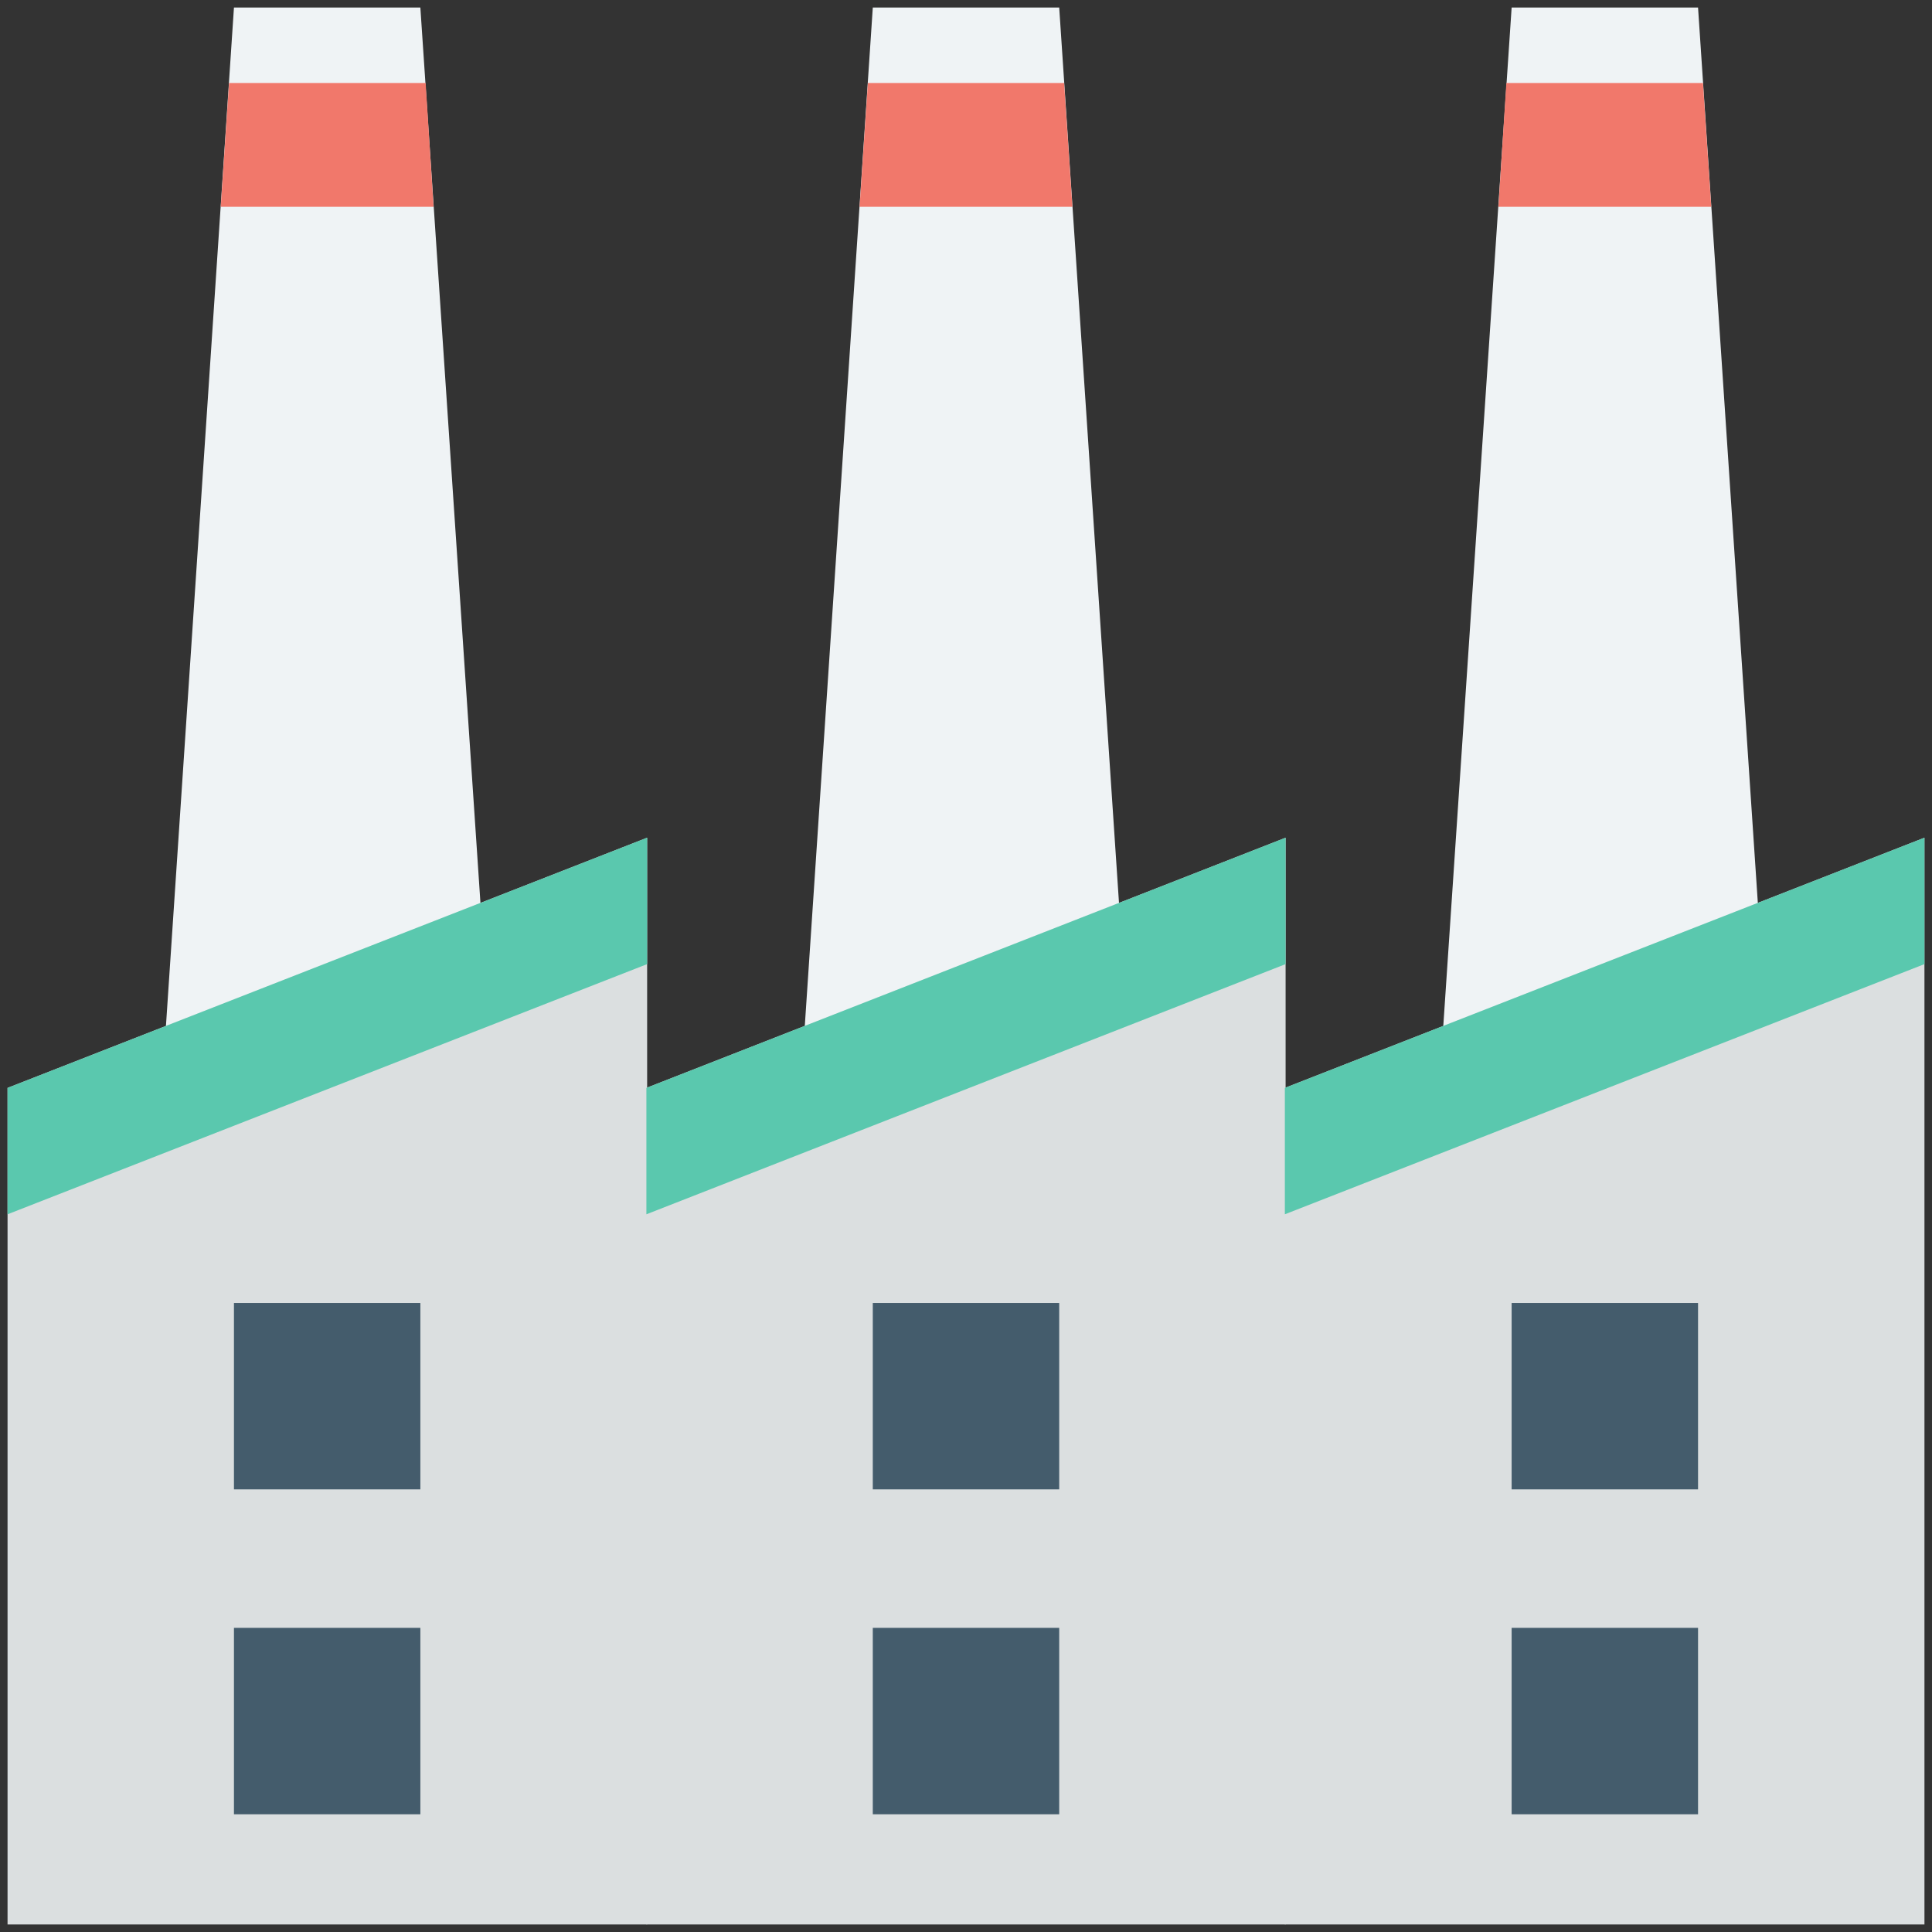 <?xml version="1.0" encoding="utf-8"?>
<!-- Generator: Adobe Illustrator 18.0.0, SVG Export Plug-In . SVG Version: 6.00 Build 0)  -->
<!DOCTYPE svg PUBLIC "-//W3C//DTD SVG 1.1//EN" "http://www.w3.org/Graphics/SVG/1.1/DTD/svg11.dtd">
<svg version="1.1" id="Layer_1" xmlns="http://www.w3.org/2000/svg" xmlns:xlink="http://www.w3.org/1999/xlink" x="0px" y="0px"
	 viewBox="0 0 512 512" enable-background="new 0 0 512 512" xml:space="preserve">
<rect x="0" y="0" width="512" height="512" fill="#333333" stroke="none"/>
<g>
	<g>
		<polygon fill="#EFF3F5" points="131.5,301.5 42,301.5 62,2 111.4,2 		"/>
	</g>
	<g>
		<polygon fill="#F1786B" points="58.5,54.8 114.9,54.8 112.8,22 60.7,22 		"/>
	</g>
	<g>
		<polygon fill="#EFF3F5" points="300.7,301.5 211.3,301.5 231.3,2 280.7,2 		"/>
	</g>
	<g>
		<polygon fill="#F1786B" points="227.8,54.8 284.2,54.8 282,22 230,22 		"/>
	</g>
	<g>
		<polygon fill="#EFF3F5" points="470,301.5 380.5,301.5 400.6,2 450,2 		"/>
	</g>
	<g>
		<polygon fill="#F1786B" points="397.1,54.8 453.5,54.8 451.3,22 399.2,22 		"/>
	</g>
	<g>
		<polygon fill="#DBDFE0" points="171.5,510 2,510 2,288.3 171.5,222 		"/>
	</g>
	<g>
		<polygon fill="#5AC8AE" points="2,288.3 2,321.8 171.5,255.5 171.5,222 		"/>
	</g>
	<g>
		<rect x="62" y="345.3" fill="#445C6C" width="49.4" height="49.4"/>
	</g>
	<g>
		<rect x="62" y="431.4" fill="#445C6C" width="49.4" height="49.4"/>
	</g>
	<g>
		<polygon fill="#DBDFE0" points="340.7,510 171.3,510 171.3,288.3 340.7,222 		"/>
	</g>
	<g>
		<polygon fill="#5AC8AE" points="171.3,288.3 171.3,321.8 340.7,255.5 340.7,222 		"/>
	</g>
	<g>
		<rect x="231.3" y="345.3" fill="#445C6C" width="49.4" height="49.4"/>
	</g>
	<g>
		<rect x="231.3" y="431.4" fill="#445C6C" width="49.4" height="49.4"/>
	</g>
	<g>
		<polygon fill="#DBDFE0" points="510,510 340.5,510 340.5,288.3 510,222 		"/>
	</g>
	<g>
		<polygon fill="#5AC8AE" points="340.5,288.3 340.5,321.8 510,255.5 510,222 		"/>
	</g>
	<g>
		<rect x="400.6" y="345.3" fill="#445C6C" width="49.4" height="49.4"/>
	</g>
	<g>
		<rect x="400.6" y="431.4" fill="#445C6C" width="49.4" height="49.4"/>
	</g>
</g>
</svg>
